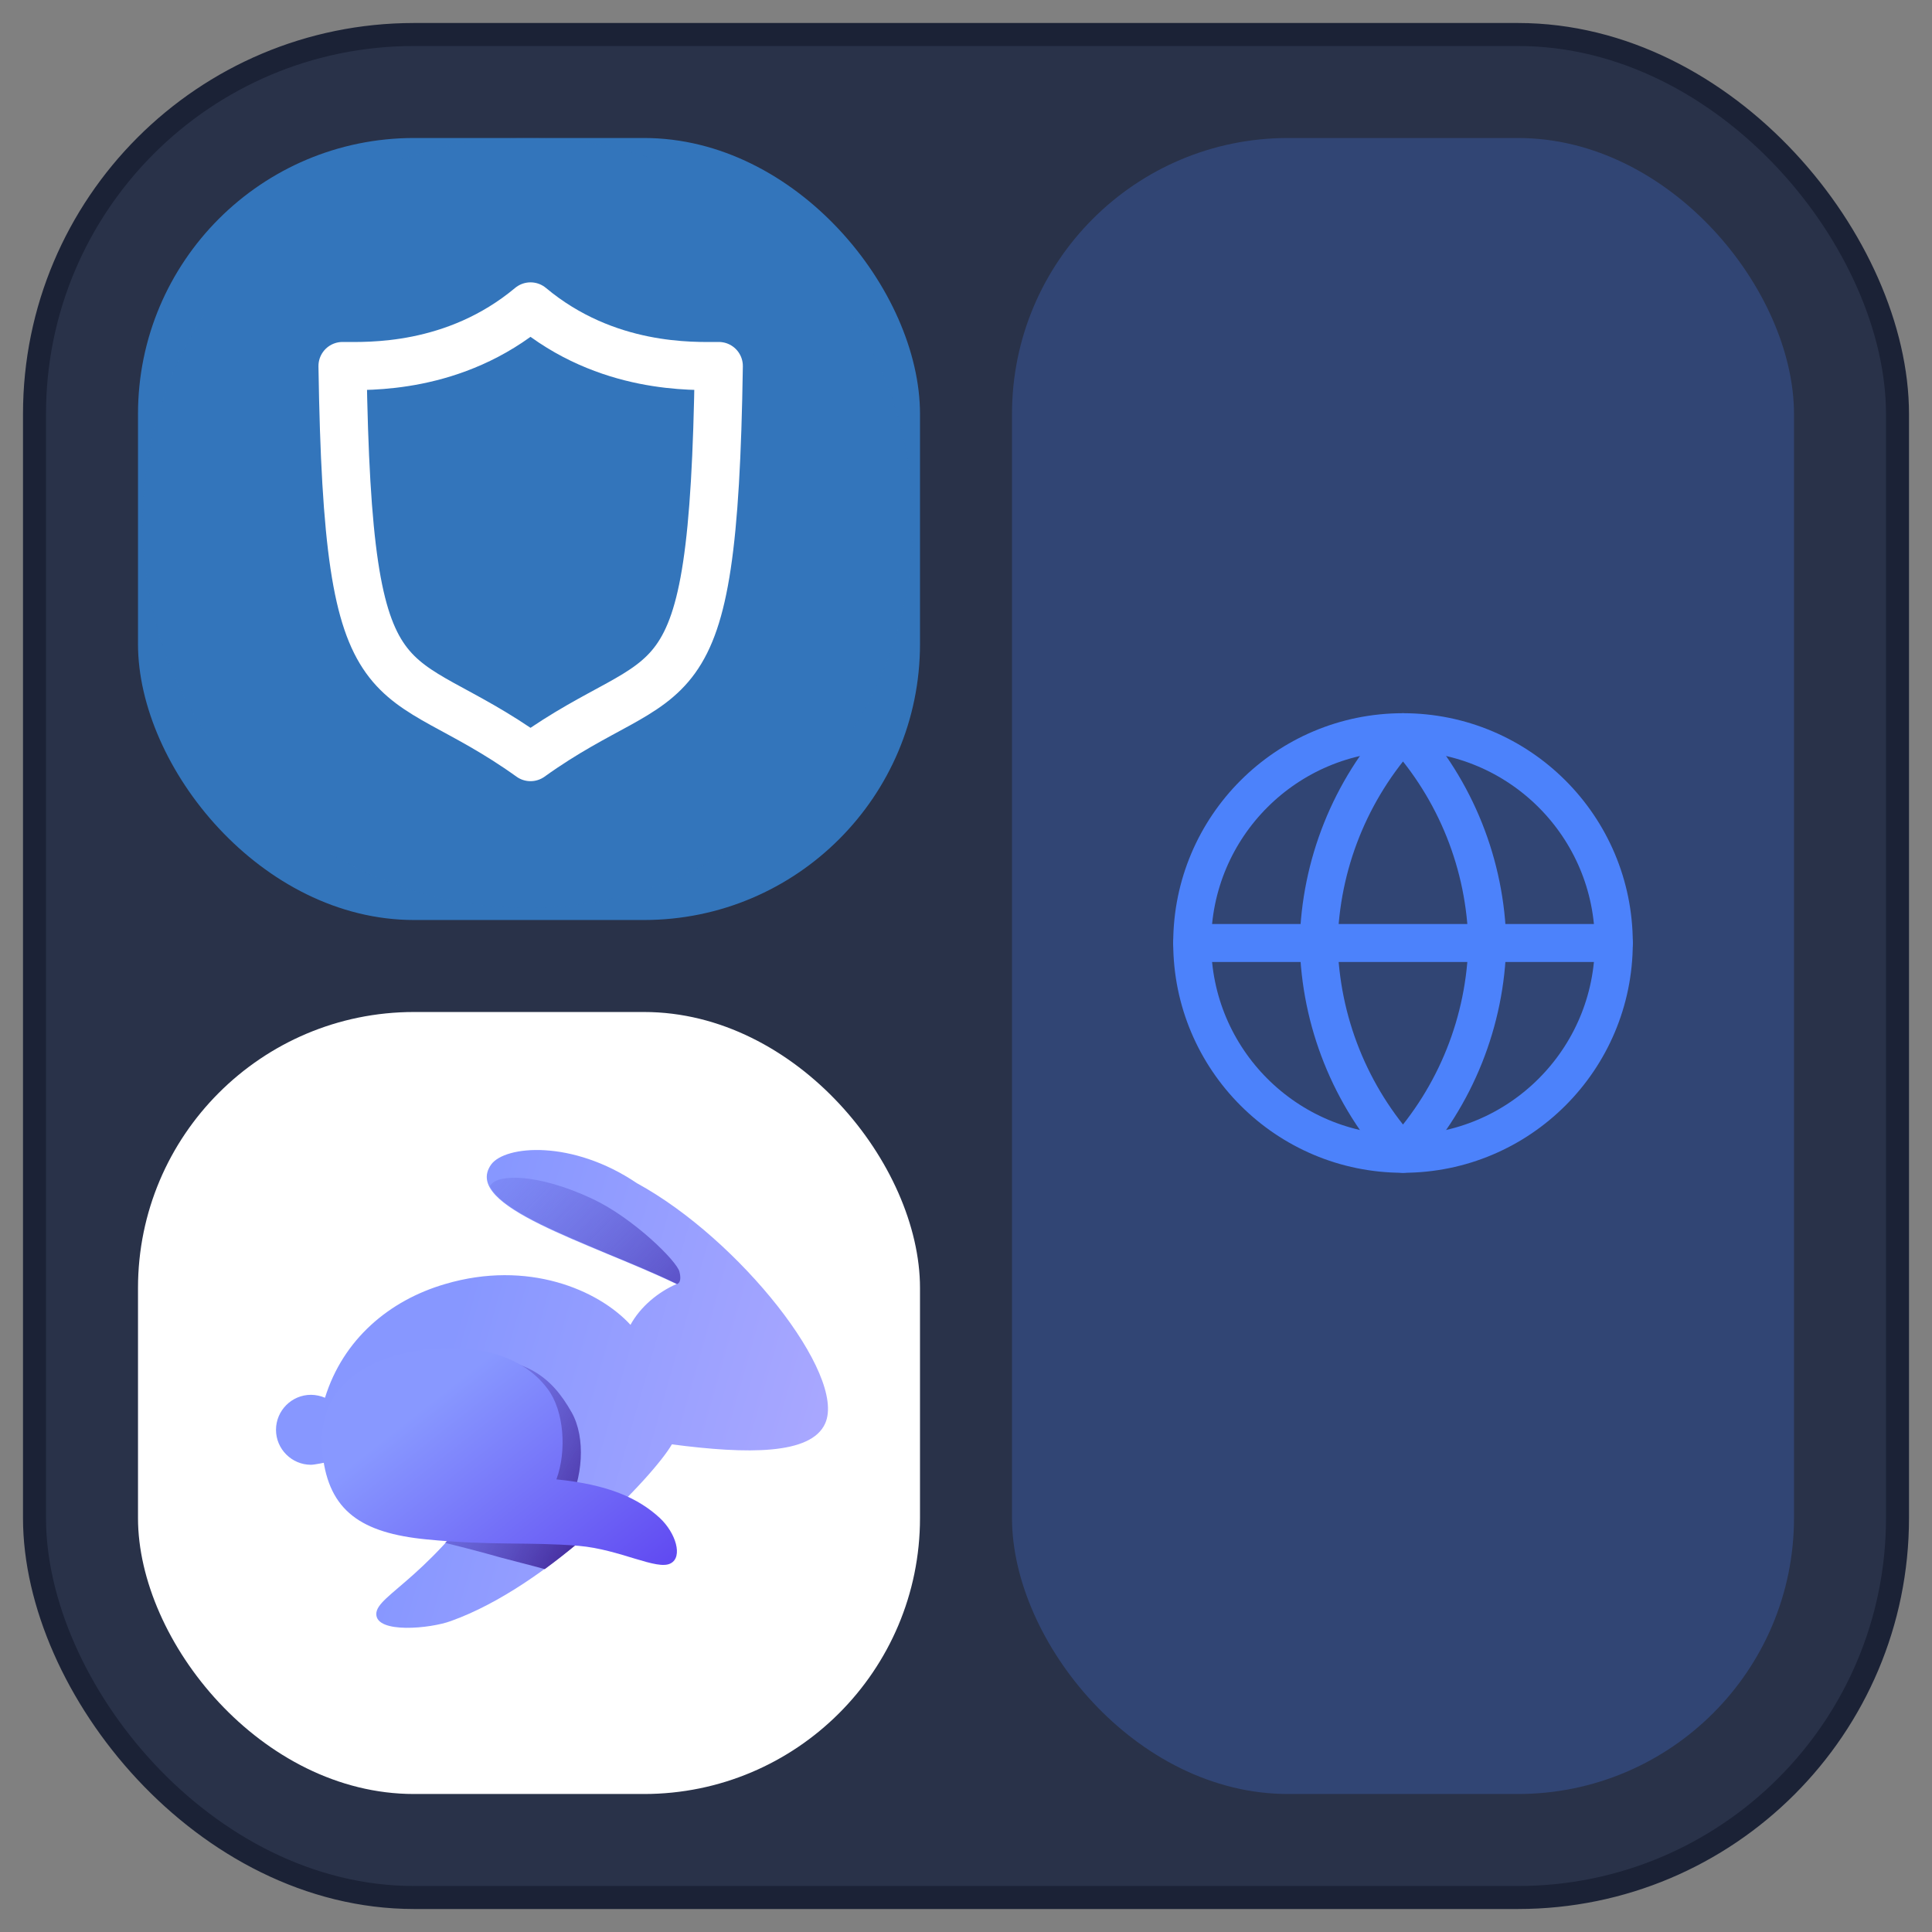 <svg width="42" height="42" viewBox="0 0 42 42" fill="none" xmlns="http://www.w3.org/2000/svg">
  <rect x="0" y="0" width="42" height="42" fill="#808080" stroke="none"/>
  <rect x="0.75" y="0.75" width="40.5" height="40.5" rx="8.25" fill="#293249" />
  <g clip-path="url(#clip0_304_15139)">
    <rect x="3" y="3" width="17" height="17" rx="6" fill="#3375BB" />
    <g clip-path="url(#clip1_304_15139)">
      <mask id="mask0_304_15139" style="mask-type:luminance" maskUnits="userSpaceOnUse" x="3" y="2"
        width="17" height="18">
        <path d="M19.843 3H3.104V19.738H19.843V3Z" fill="white" />
      </mask>
      <g mask="url(#mask0_304_15139)">
        <path
          d="M11.474 19.738C16.096 19.738 19.843 15.991 19.843 11.369C19.843 6.747 16.096 3 11.474 3C6.852 3 3.104 6.747 3.104 11.369C3.104 15.991 6.852 19.738 11.474 19.738Z"
          fill="#3375BB" />
        <path
          d="M11.533 6.661C13.187 8.043 15.084 7.957 15.626 7.957C15.507 15.813 14.604 14.256 11.533 16.459C8.462 14.256 7.565 15.813 7.446 7.957C7.982 7.957 9.879 8.043 11.533 6.661Z"
          stroke="white" stroke-width="1.046" stroke-miterlimit="10" stroke-linecap="round"
          stroke-linejoin="round" />
      </g>
    </g>
  </g>
  <rect x="3" y="22" width="17" height="17" rx="6" fill="white" />
  <path
    d="M17.939 30.943C18.408 29.891 16.076 26.938 13.845 25.721C12.439 24.771 10.981 24.898 10.677 25.316C10.03 26.228 12.832 27.014 14.707 27.914C14.302 28.091 13.921 28.408 13.706 28.801C13.009 28.041 11.475 27.382 9.676 27.914C8.459 28.269 7.458 29.118 7.065 30.386C6.976 30.347 6.862 30.322 6.76 30.322C6.342 30.322 6 30.664 6 31.083C6 31.501 6.342 31.843 6.76 31.843C6.837 31.843 7.077 31.792 7.077 31.792L10.981 31.818C9.422 34.302 8.18 34.657 8.18 35.088C8.18 35.519 9.359 35.404 9.802 35.24C11.932 34.479 14.213 32.084 14.606 31.399C16.254 31.615 17.635 31.628 17.939 30.943Z"
    fill="url(#paint0_linear_304_15139)" />
  <path fill-rule="evenodd" clip-rule="evenodd"
    d="M14.72 27.914C14.809 27.876 14.796 27.749 14.771 27.648C14.72 27.419 13.77 26.482 12.882 26.063C11.666 25.493 10.778 25.518 10.652 25.785C10.892 26.291 12.046 26.761 13.237 27.267C13.732 27.47 14.251 27.686 14.72 27.914Z"
    fill="url(#paint1_linear_304_15139)" />
  <path fill-rule="evenodd" clip-rule="evenodd"
    d="M13.174 33.009C12.933 32.92 12.654 32.832 12.337 32.756C12.667 32.16 12.743 31.26 12.426 30.702C11.982 29.916 11.425 29.498 10.119 29.498C9.409 29.498 7.483 29.739 7.445 31.349C7.445 31.514 7.445 31.666 7.457 31.818H10.981C10.512 32.566 10.068 33.123 9.676 33.541C10.145 33.656 10.525 33.757 10.88 33.858C11.209 33.947 11.526 34.023 11.843 34.112C12.325 33.757 12.781 33.377 13.174 33.009Z"
    fill="url(#paint2_linear_304_15139)" />
  <path
    d="M7.014 31.628C7.153 32.844 7.85 33.326 9.27 33.465C10.69 33.605 11.501 33.516 12.578 33.605C13.478 33.681 14.289 34.15 14.581 33.985C14.847 33.846 14.695 33.326 14.34 32.996C13.871 32.566 13.224 32.274 12.096 32.16C12.325 31.539 12.261 30.664 11.906 30.195C11.399 29.511 10.461 29.207 9.27 29.334C8.028 29.486 6.837 30.107 7.014 31.628Z"
    fill="url(#paint3_linear_304_15139)" />
  <rect x="22" y="3" width="17" height="36" rx="6" fill="#4C82FB" fill-opacity="0.24" />
  <g clip-path="url(#clip2_304_15139)">
    <path
      d="M30.5 25.083C33.031 25.083 35.083 23.031 35.083 20.5C35.083 17.969 33.031 15.917 30.5 15.917C27.969 15.917 25.917 17.969 25.917 20.5C25.917 23.031 27.969 25.083 30.5 25.083Z"
      stroke="#4C82FB" stroke-width="0.825" stroke-linecap="round" stroke-linejoin="round" />
    <path d="M25.917 20.5H35.083" stroke="#4C82FB" stroke-width="0.825" stroke-linecap="round"
      stroke-linejoin="round" />
    <path
      d="M30.5 15.917C31.646 17.172 32.298 18.8 32.333 20.5C32.298 22.199 31.646 23.828 30.5 25.083C29.354 23.828 28.702 22.199 28.667 20.5C28.702 18.8 29.354 17.172 30.5 15.917V15.917Z"
      stroke="#4C82FB" stroke-width="0.825" stroke-linecap="round" stroke-linejoin="round" />
  </g>
  <rect x="0.75" y="0.75" width="40.5" height="40.5" rx="8.25" stroke="#1B2236" stroke-width="0.5" />
  <defs>
    <linearGradient id="paint0_linear_304_15139" x1="9.547" y1="29.962" x2="17.854" y2="32.318"
      gradientUnits="userSpaceOnUse">
      <stop stop-color="#8797FF" />
      <stop offset="1" stop-color="#AAA8FF" />
    </linearGradient>
    <linearGradient id="paint1_linear_304_15139" x1="16.147" y1="30.148" x2="10.153" y2="24.139"
      gradientUnits="userSpaceOnUse">
      <stop stop-color="#3B22A0" />
      <stop offset="1" stop-color="#5156D8" stop-opacity="0" />
    </linearGradient>
    <linearGradient id="paint2_linear_304_15139" x1="13.339" y1="33.226" x2="7.581" y2="29.916"
      gradientUnits="userSpaceOnUse">
      <stop stop-color="#3B1E8F" />
      <stop offset="1" stop-color="#6A6FFB" stop-opacity="0" />
    </linearGradient>
    <linearGradient id="paint3_linear_304_15139" x1="9.145" y1="30.645" x2="13.037" y2="35.59"
      gradientUnits="userSpaceOnUse">
      <stop stop-color="#8898FF" />
      <stop offset="0.984" stop-color="#5F47F1" />
    </linearGradient>
    <clipPath id="clip0_304_15139">
      <rect x="3" y="3" width="17" height="17" rx="6" fill="white" />
    </clipPath>
    <clipPath id="clip1_304_15139">
      <rect width="17" height="16.738" fill="white" transform="translate(3 3)" />
    </clipPath>
    <clipPath id="clip2_304_15139">
      <rect width="11" height="11" fill="white" transform="translate(25 15)" />
    </clipPath>
  </defs>
</svg>